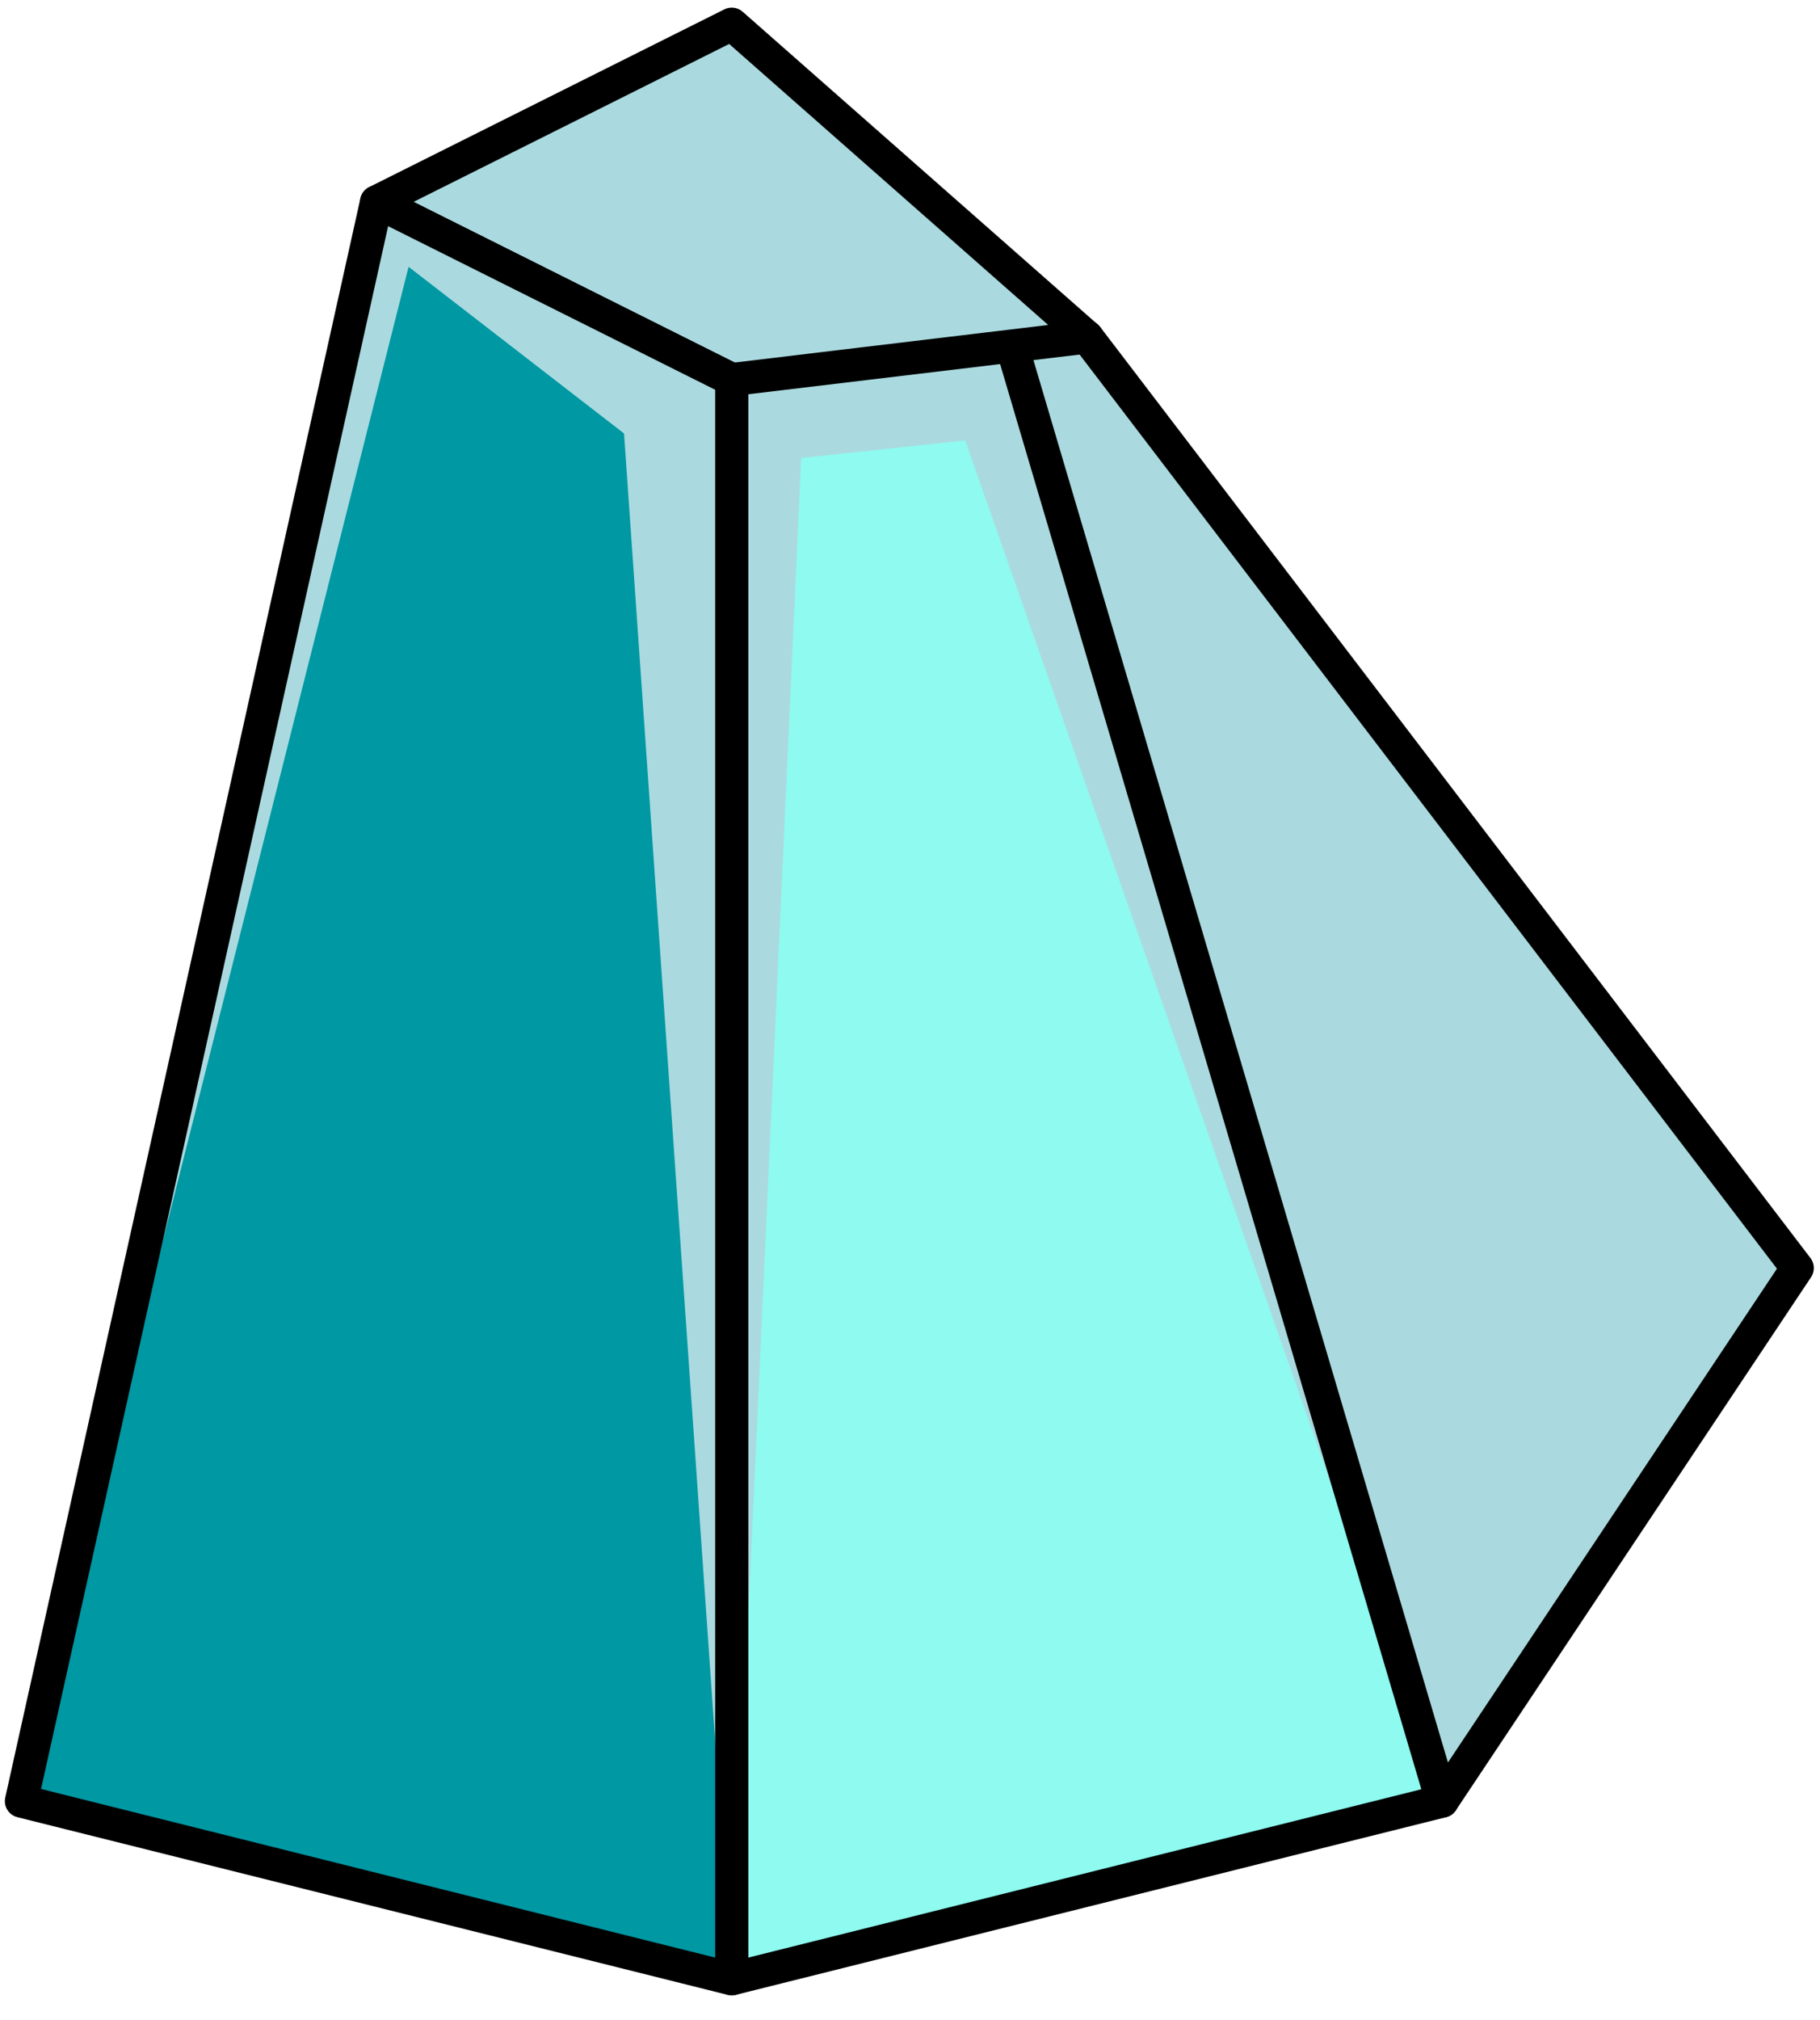 <?xml version="1.0" encoding="UTF-8" standalone="no"?><!DOCTYPE svg PUBLIC "-//W3C//DTD SVG 1.1//EN" "http://www.w3.org/Graphics/SVG/1.1/DTD/svg11.dtd"><svg width="100%" height="100%" viewBox="0 0 55 61" version="1.1" xmlns="http://www.w3.org/2000/svg" xmlns:xlink="http://www.w3.org/1999/xlink" xml:space="preserve" xmlns:serif="http://www.serif.com/" style="fill-rule:evenodd;clip-rule:evenodd;stroke-linecap:round;stroke-linejoin:round;stroke-miterlimit:1.5;"><g id="rock-highlights11"><g><g><path d="M32.846,10.173l21.467,28.123l-10.733,16.1l-14.221,-46.556l3.487,2.333Z" style="fill:#aadadf;"/><clipPath id="_clip1"><path d="M32.846,10.173l21.467,28.123l-10.733,16.1l-14.221,-46.556l3.487,2.333Z"/></clipPath><g clip-path="url(#_clip1)"><path d="M43.58,54.396l-14.412,-41.094l-4.956,0.53l-2.099,45.93l-3.255,-46.671l-6.511,-5.033l-11.7,46.338l10.733,-48.299l19.476,3.068l12.724,45.231" style="fill:#aadadf;"/></g><path d="M32.846,10.173l21.467,28.123l-10.733,16.1l-14.221,-46.556l3.487,2.333Z" style="fill:none;stroke:#000;stroke-width:1px;"/><path d="M29.753,7.643l-7.64,3.82l0,48.299l21.467,-5.366l-13.827,-46.753Z" style="fill:#8efaf0;"/><clipPath id="_clip2"><path d="M29.753,7.643l-7.64,3.82l0,48.299l21.467,-5.366l-13.827,-46.753Z"/></clipPath><g clip-path="url(#_clip2)"><path d="M43.58,54.396l-14.412,-41.094l-4.956,0.53l-2.099,45.93l-3.255,-46.671l-6.511,-5.033l-11.7,46.338l10.733,-48.299l19.476,3.068l12.724,45.231" style="fill:#aadadf;"/></g><path d="M29.753,7.643l-7.64,3.82l0,48.299l21.467,-5.366l-13.827,-46.753Z" style="fill:none;stroke:#000;stroke-width:1px;"/><path d="M32.846,10.178l-10.733,-9.448l-10.733,5.367l10.733,5.366l10.733,-1.285Z" style="fill:#aadadf;"/><clipPath id="_clip3"><path d="M32.846,10.178l-10.733,-9.448l-10.733,5.367l10.733,5.366l10.733,-1.285Z"/></clipPath><g clip-path="url(#_clip3)"><path d="M43.58,54.396l-14.412,-41.094l-4.956,0.53l-2.099,45.93l-3.255,-46.671l-6.511,-5.033l-11.7,46.338l10.733,-48.299l19.476,3.068l12.724,45.231" style="fill:#aadadf;"/></g><path d="M32.846,10.178l-10.733,-9.448l-10.733,5.367l10.733,5.366l10.733,-1.285Z" style="fill:none;stroke:#000;stroke-width:1px;"/><path d="M11.38,6.097l10.733,5.366l0,48.299l-21.466,-5.366l10.733,-48.299Z" style="fill:#0098a3;"/><clipPath id="_clip4"><path d="M11.38,6.097l10.733,5.366l0,48.299l-21.466,-5.366l10.733,-48.299Z"/></clipPath><g clip-path="url(#_clip4)"><path d="M43.58,54.396l-14.412,-41.094l-4.956,0.53l-2.099,45.93l-3.255,-46.671l-6.511,-5.033l-11.7,46.338l10.733,-48.299l19.476,3.068l12.724,45.231" style="fill:#aadadf;"/></g><path d="M11.38,6.097l10.733,5.366l0,48.299l-21.466,-5.366l10.733,-48.299Z" style="fill:none;stroke:#000;stroke-width:1px;"/></g></g></g></svg>